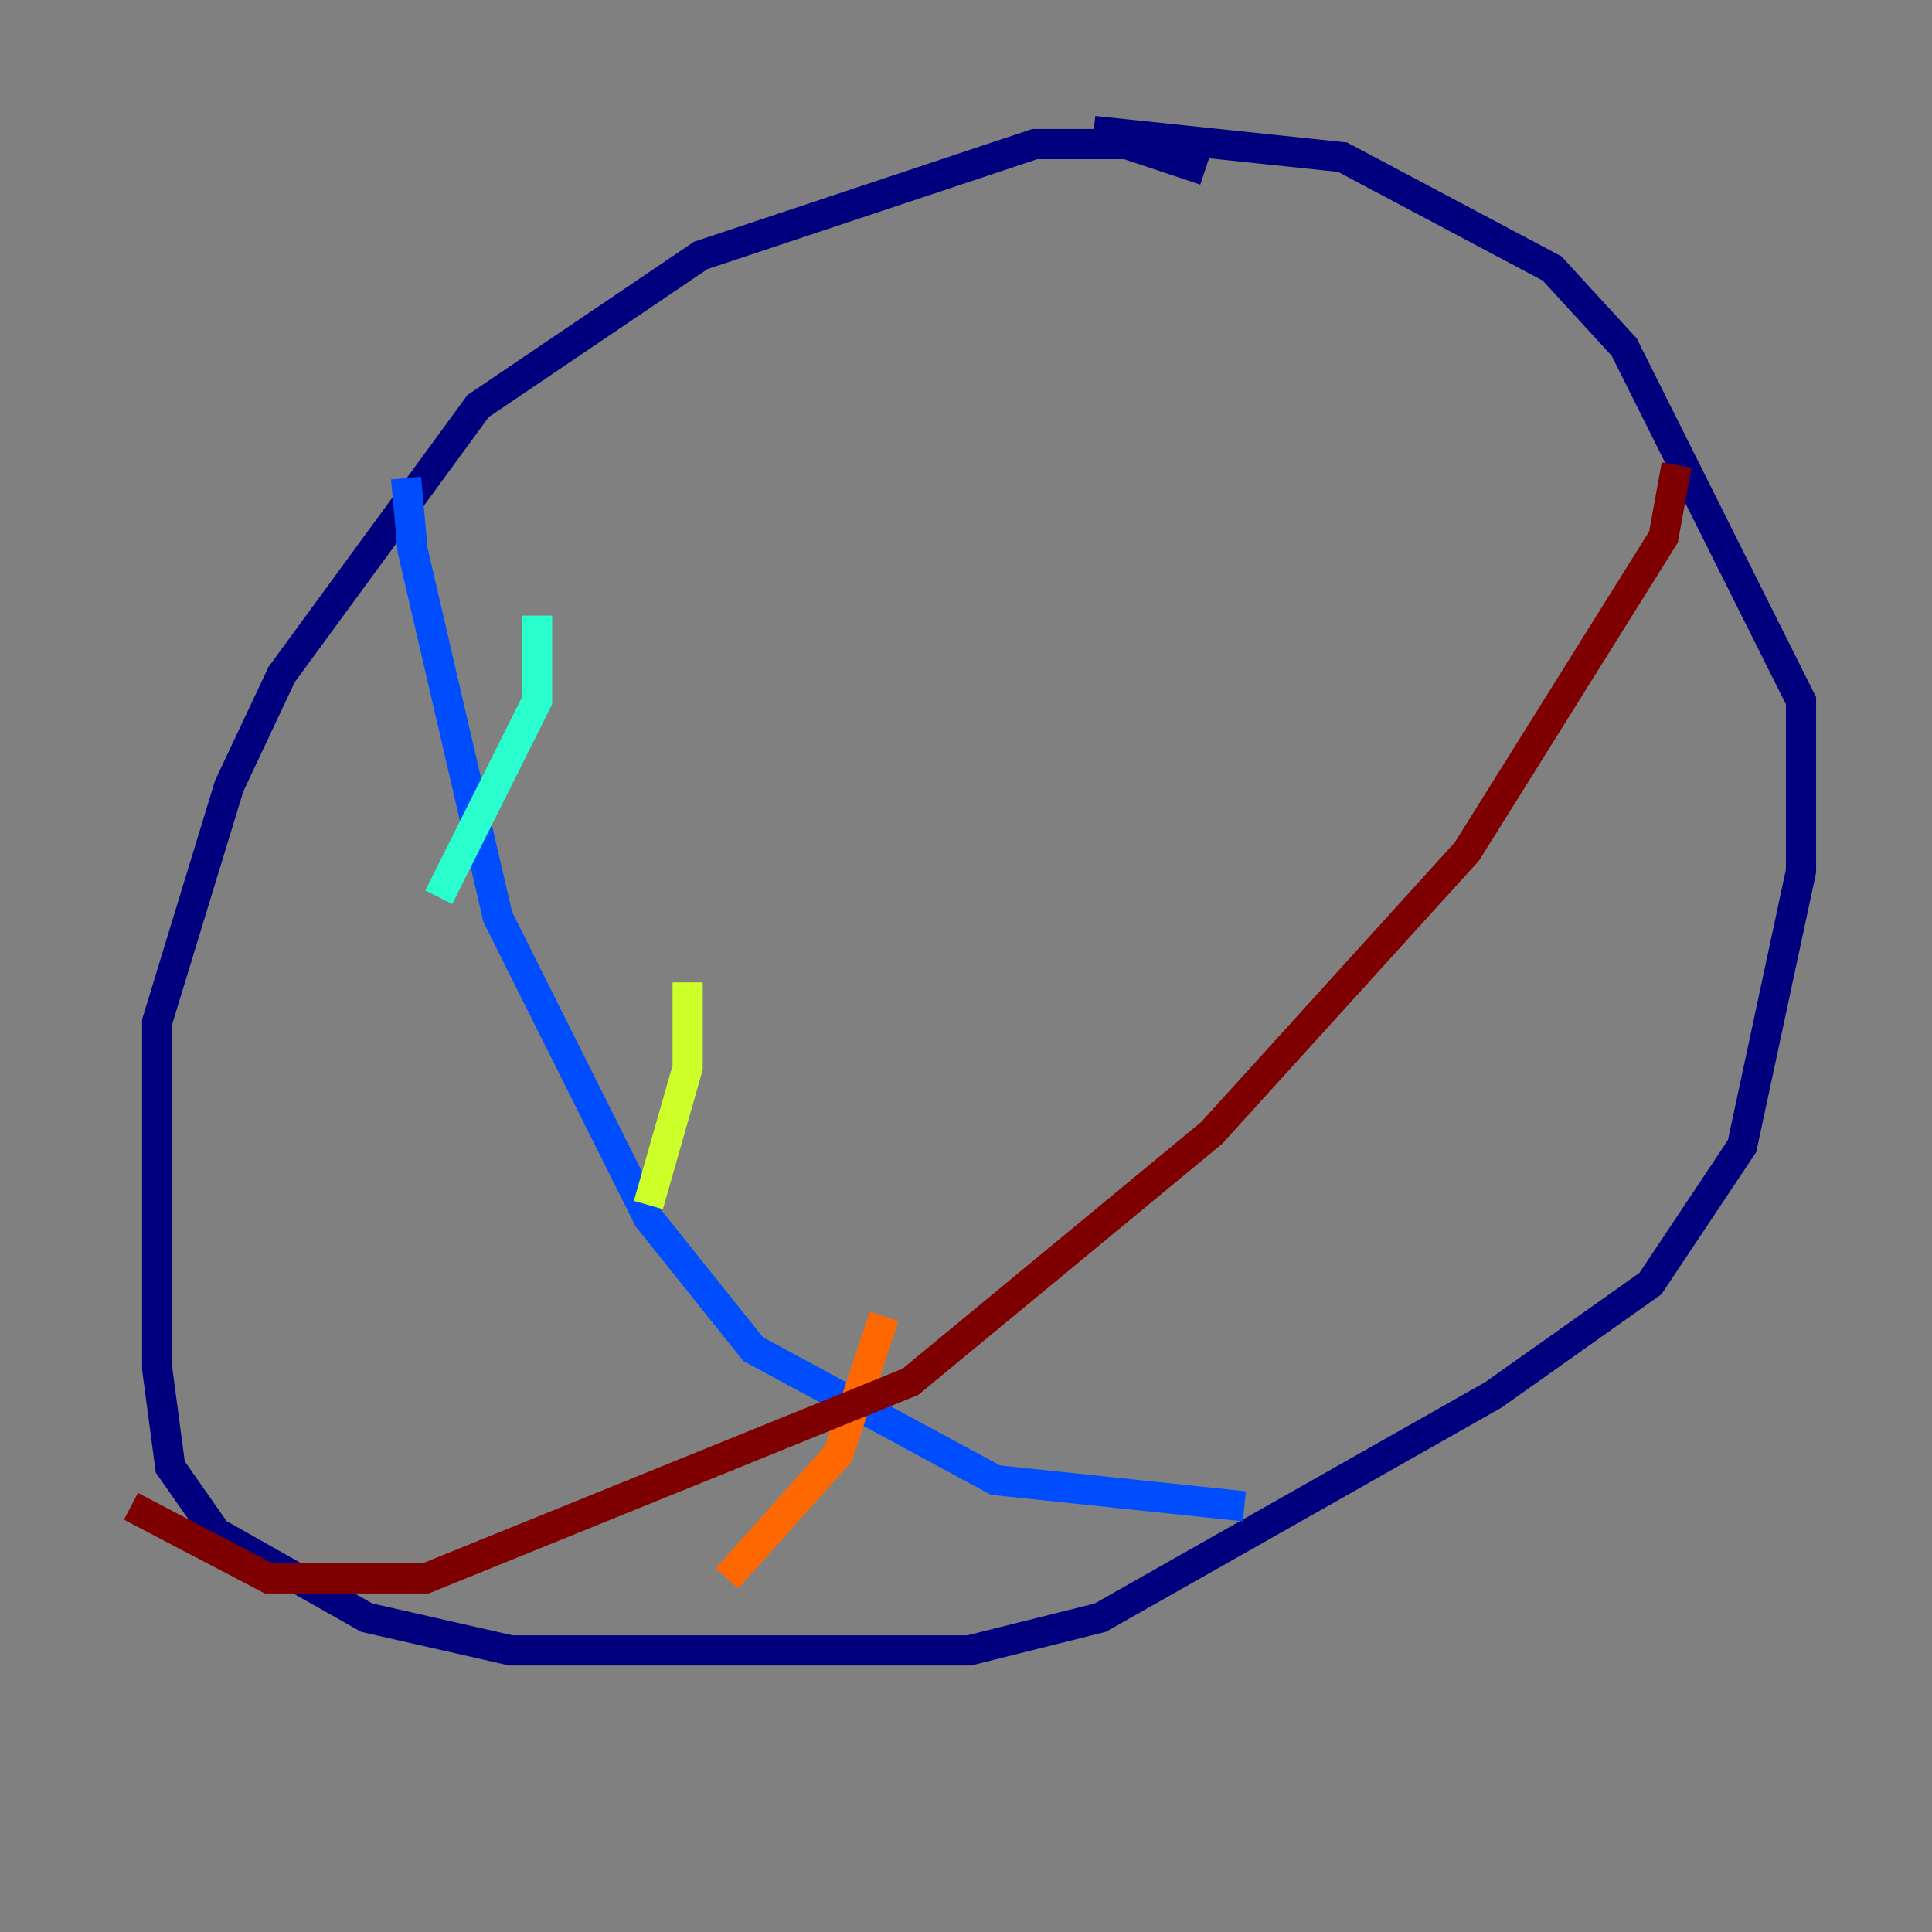 <?xml version="1.0" encoding="utf-8" ?>
<svg baseProfile="tiny" height="128" version="1.2" viewBox="0,0,128,128" width="128" xmlns="http://www.w3.org/2000/svg" xmlns:ev="http://www.w3.org/2001/xml-events" xmlns:xlink="http://www.w3.org/1999/xlink"><rect x="0" y="0" width="128" height="128" fill="#808080" stroke="none"/><defs /><polyline fill="none" points="79.837,11.281 74.63,9.546 68.556,9.546 46.427,16.922 31.675,26.902 18.658,44.691 15.186,52.068 10.414,67.688 10.414,90.685 11.281,97.193 14.319,101.532 24.298,107.173 33.844,109.342 64.217,109.342 72.895,107.173 98.929,92.42 109.342,85.044 115.417,75.932 119.322,57.709 119.322,46.427 107.607,22.997 102.834,17.79 88.949,10.414 72.461,8.678" stroke="#00007f" stroke-width="2" /><polyline fill="none" points="26.902,31.675 27.336,36.447 32.976,60.746 42.956,80.705 49.898,89.383 65.953,98.061 82.441,99.797" stroke="#004cff" stroke-width="2" /><polyline fill="none" points="35.58,40.786 35.58,46.427 29.071,59.444" stroke="#29ffcd" stroke-width="2" /><polyline fill="none" points="45.559,65.085 45.559,70.725 42.956,79.837" stroke="#cdff29" stroke-width="2" /><polyline fill="none" points="58.576,87.214 55.539,96.325 48.163,104.57" stroke="#ff6700" stroke-width="2" /><polyline fill="none" points="111.078,30.807 110.21,35.58 97.193,56.407 80.271,75.064 60.312,91.552 28.203,104.57 17.79,104.57 8.678,99.797" stroke="#7f0000" stroke-width="2" /></svg>